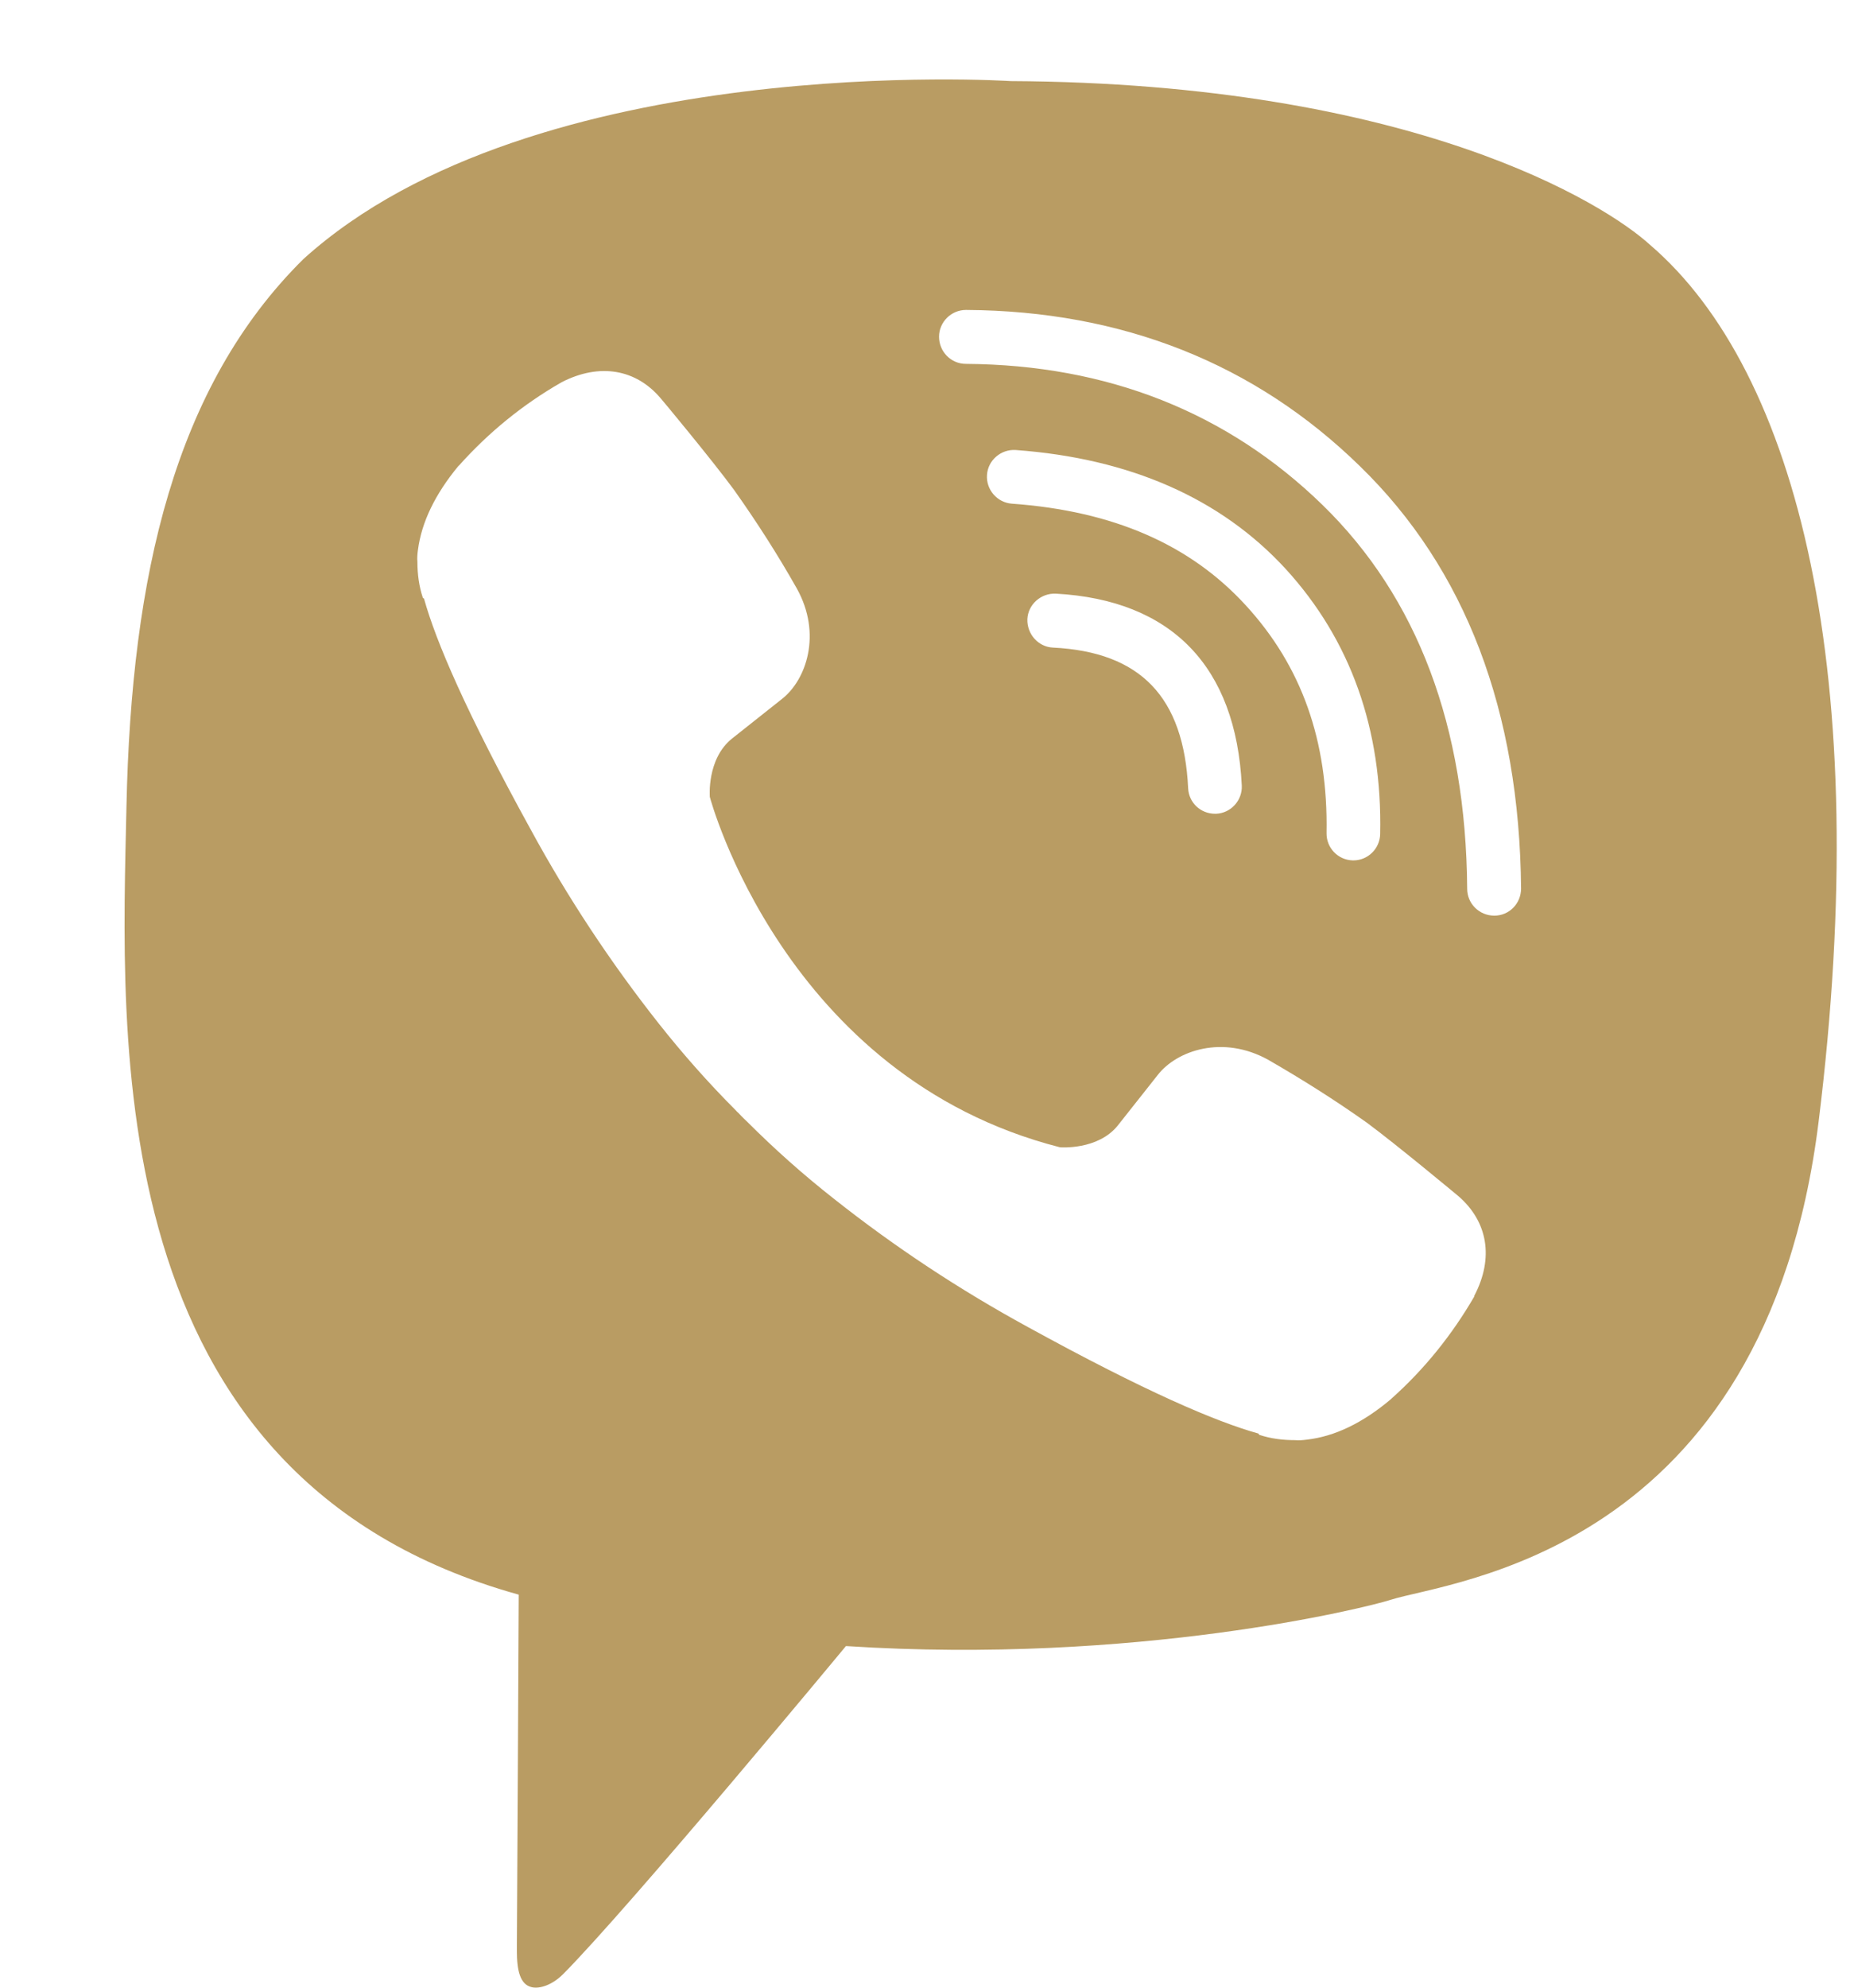 <svg width="14" height="15" viewBox="0 0 14 15" fill="none" xmlns="http://www.w3.org/2000/svg">
<path d="M12.459 1.847C12.122 1.539 10.668 0.627 7.631 0.612C7.631 0.612 4.035 0.376 2.29 1.956C1.319 2.917 0.992 4.342 0.955 6.083C0.919 7.825 0.734 11.15 3.917 12.034C3.917 12.034 3.905 14.502 3.903 14.719C3.903 14.871 3.927 14.975 4.014 14.996C4.076 15.011 4.17 14.979 4.25 14.9C4.758 14.389 6.388 12.422 6.388 12.422C8.575 12.564 10.316 12.133 10.501 12.073C10.942 11.931 13.329 11.726 13.733 8.463C14.15 5.101 13.579 2.806 12.459 1.847ZM11.132 9.78C11.132 9.782 11.132 9.785 11.132 9.785C10.966 10.071 10.757 10.332 10.509 10.553C10.506 10.556 10.506 10.556 10.504 10.558C10.29 10.739 10.078 10.84 9.87 10.864C9.839 10.868 9.808 10.871 9.779 10.868C9.687 10.868 9.596 10.857 9.509 10.828L9.502 10.818C9.182 10.729 8.65 10.502 7.761 10.014C7.248 9.734 6.759 9.412 6.299 9.048C6.068 8.867 5.849 8.672 5.642 8.465L5.62 8.444L5.598 8.422L5.577 8.4C5.569 8.393 5.562 8.386 5.555 8.378C5.348 8.171 5.153 7.95 4.972 7.721C4.609 7.261 4.286 6.772 4.007 6.259C3.518 5.371 3.291 4.838 3.202 4.518L3.193 4.511C3.164 4.424 3.152 4.333 3.152 4.241C3.149 4.21 3.152 4.179 3.156 4.15C3.183 3.943 3.284 3.731 3.462 3.516C3.465 3.514 3.465 3.514 3.467 3.512C3.689 3.264 3.946 3.054 4.235 2.888C4.238 2.888 4.24 2.885 4.24 2.885C4.529 2.736 4.804 2.787 4.989 3.006C4.992 3.008 5.377 3.471 5.543 3.697C5.714 3.938 5.873 4.186 6.017 4.441C6.208 4.783 6.09 5.132 5.902 5.277L5.526 5.575C5.336 5.729 5.36 6.014 5.36 6.014C5.36 6.014 5.919 8.126 8.004 8.658C8.004 8.658 8.291 8.682 8.442 8.492L8.741 8.114C8.886 7.926 9.235 7.808 9.577 7.998C9.832 8.145 10.08 8.301 10.321 8.472C10.547 8.639 11.012 9.026 11.012 9.026C11.233 9.217 11.284 9.491 11.132 9.78ZM9.408 4.569C8.987 4.109 8.406 3.856 7.641 3.801C7.53 3.793 7.445 3.695 7.453 3.584C7.46 3.473 7.559 3.389 7.669 3.396C8.534 3.459 9.22 3.762 9.709 4.294C10.198 4.829 10.439 5.503 10.422 6.295C10.419 6.406 10.328 6.493 10.22 6.493C10.217 6.493 10.217 6.493 10.215 6.493C10.102 6.49 10.015 6.397 10.017 6.286C10.029 5.592 9.83 5.029 9.408 4.569ZM9.377 5.929C9.382 6.04 9.295 6.136 9.184 6.141C9.182 6.141 9.177 6.141 9.175 6.141C9.066 6.141 8.977 6.057 8.972 5.949C8.939 5.26 8.613 4.92 7.951 4.887C7.84 4.882 7.754 4.785 7.758 4.672C7.763 4.562 7.86 4.475 7.973 4.48C8.847 4.528 9.333 5.029 9.377 5.929ZM11.284 6.91C11.171 6.91 11.079 6.82 11.079 6.707C11.07 5.481 10.704 4.509 9.986 3.81C9.268 3.112 8.363 2.753 7.294 2.746C7.181 2.746 7.091 2.654 7.091 2.541C7.091 2.43 7.183 2.339 7.294 2.339C7.294 2.339 7.294 2.339 7.296 2.339C8.474 2.346 9.476 2.743 10.27 3.519C11.067 4.294 11.474 5.366 11.486 6.705C11.486 6.818 11.397 6.91 11.284 6.91Z" fill="#B99C63"/>
</svg>
